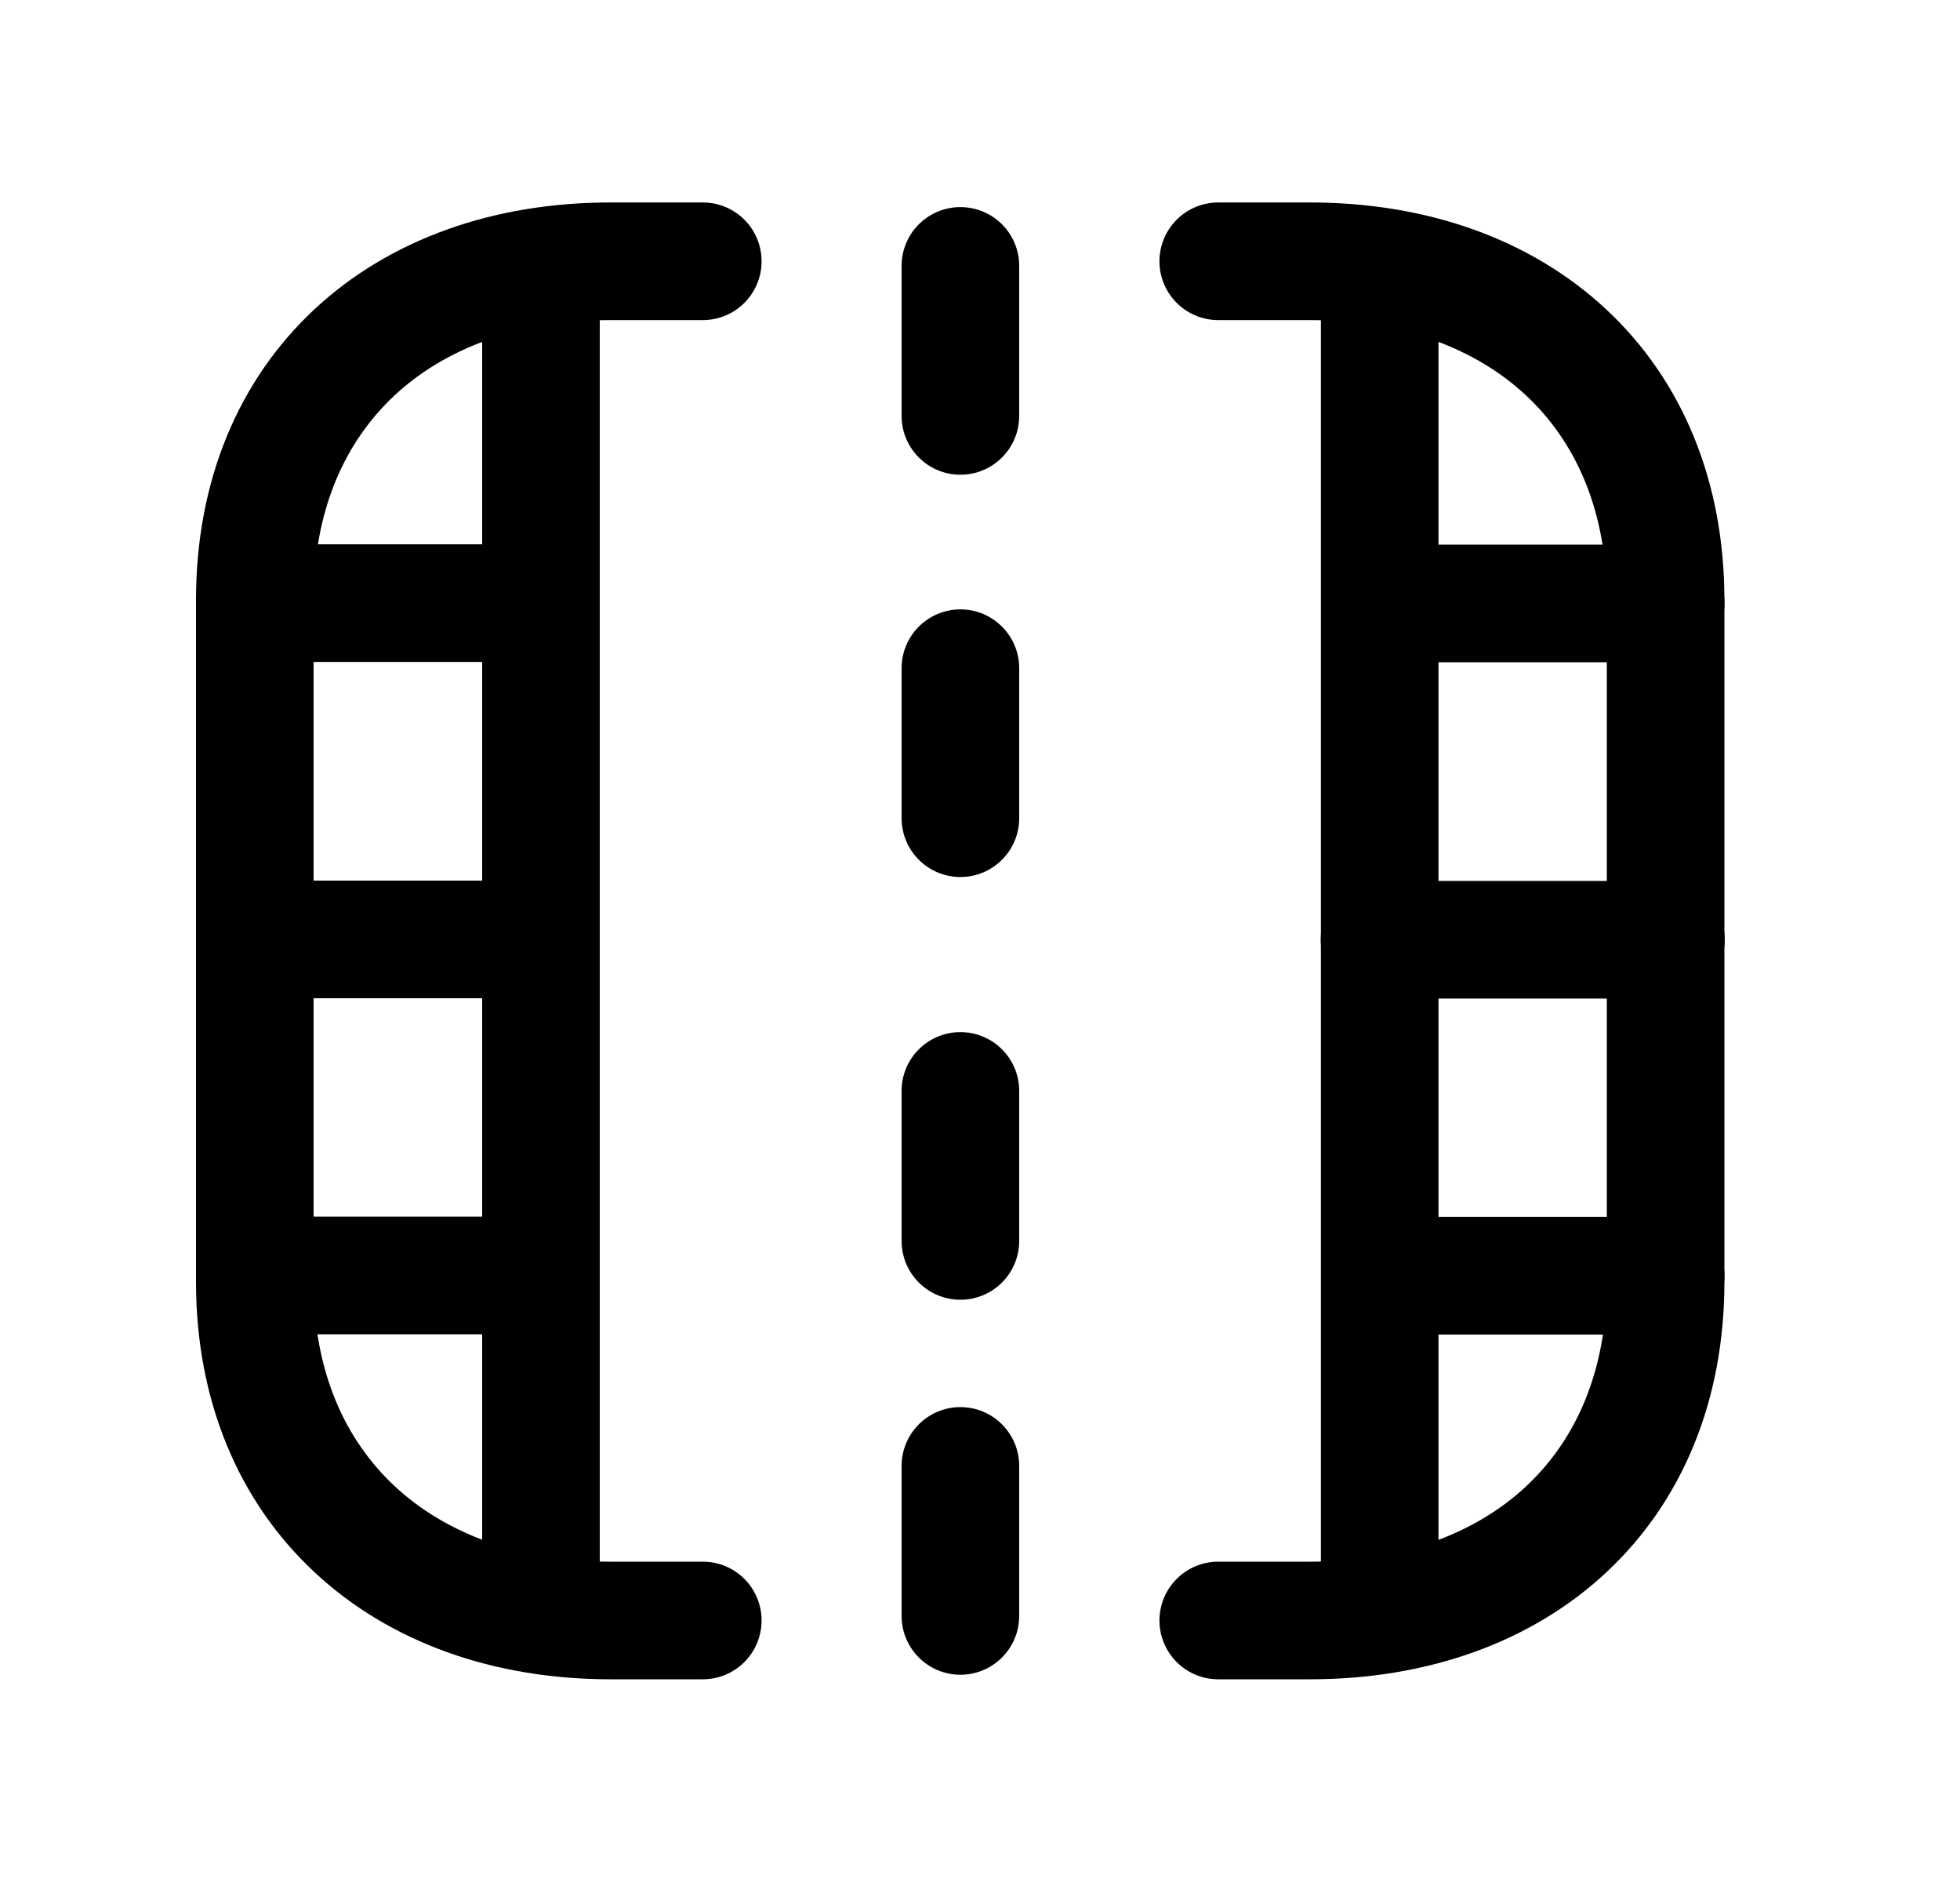 <svg width="25" height="24" viewBox="0 0 25 24" fill="none" xmlns="http://www.w3.org/2000/svg">
<path fill-rule="evenodd" clip-rule="evenodd" d="M5.033 5.042C4.4 5.632 4 6.505 4 7.651V16.346C4 17.487 4.399 18.36 5.034 18.952C5.674 19.549 6.614 19.915 7.785 19.915H8.964C9.379 19.915 9.714 20.251 9.714 20.665C9.714 21.079 9.379 21.415 8.964 21.415H7.785C6.302 21.415 4.974 20.948 4.011 20.049C3.041 19.145 2.5 17.859 2.5 16.346V7.651C2.5 6.134 3.041 4.848 4.011 3.944C4.975 3.046 6.303 2.582 7.785 2.582H8.964C9.379 2.582 9.714 2.918 9.714 3.332C9.714 3.746 9.379 4.082 8.964 4.082H7.785C6.613 4.082 5.673 4.446 5.033 5.042Z" fill="black"/>
<path fill-rule="evenodd" clip-rule="evenodd" d="M14.789 3.332C14.789 2.918 15.125 2.582 15.539 2.582H16.709C18.195 2.582 19.523 3.046 20.487 3.945C21.457 4.849 21.995 6.136 21.995 7.652V16.346C21.995 17.862 21.457 19.149 20.487 20.053C19.523 20.951 18.195 21.415 16.709 21.415H15.539C15.125 21.415 14.789 21.079 14.789 20.665C14.789 20.251 15.125 19.915 15.539 19.915H16.709C17.886 19.915 18.826 19.551 19.464 18.956C20.096 18.366 20.495 17.494 20.495 16.346V7.652C20.495 6.504 20.096 5.631 19.464 5.042C18.826 4.446 17.886 4.082 16.709 4.082H15.539C15.125 4.082 14.789 3.746 14.789 3.332Z" fill="black"/>
<path fill-rule="evenodd" clip-rule="evenodd" d="M12.25 2.641C12.664 2.641 13 2.976 13 3.391V5.304C13 5.718 12.664 6.054 12.25 6.054C11.836 6.054 11.5 5.718 11.5 5.304V3.391C11.5 2.976 11.836 2.641 12.25 2.641ZM12.25 7.771C12.664 7.771 13 8.107 13 8.521V10.434C13 10.848 12.664 11.184 12.25 11.184C11.836 11.184 11.5 10.848 11.5 10.434V8.521C11.5 8.107 11.836 7.771 12.25 7.771ZM12.25 13.162C12.664 13.162 13 13.497 13 13.912V15.825C13 16.239 12.664 16.575 12.25 16.575C11.836 16.575 11.5 16.239 11.5 15.825V13.912C11.5 13.497 11.836 13.162 12.25 13.162ZM12.25 17.944C12.664 17.944 13 18.28 13 18.694V20.607C13 21.021 12.664 21.357 12.25 21.357C11.836 21.357 11.5 21.021 11.5 20.607V18.694C11.5 18.28 11.836 17.944 12.25 17.944Z" fill="black"/>
<path fill-rule="evenodd" clip-rule="evenodd" d="M6.9 2.699C7.315 2.699 7.65 3.035 7.65 3.449V20.553C7.65 20.968 7.315 21.303 6.9 21.303C6.486 21.303 6.15 20.968 6.15 20.553V3.449C6.15 3.035 6.486 2.699 6.9 2.699Z" fill="black"/>
<path fill-rule="evenodd" clip-rule="evenodd" d="M2.525 7.691C2.525 7.277 2.861 6.941 3.275 6.941H6.896C7.311 6.941 7.646 7.277 7.646 7.691C7.646 8.106 7.311 8.441 6.896 8.441H3.275C2.861 8.441 2.525 8.106 2.525 7.691ZM2.521 11.98C2.521 11.566 2.857 11.23 3.271 11.23H6.899C7.313 11.23 7.649 11.566 7.649 11.98C7.649 12.395 7.313 12.73 6.899 12.73H3.271C2.857 12.73 2.521 12.395 2.521 11.98ZM2.525 16.265C2.525 15.851 2.861 15.515 3.275 15.515H6.896C7.311 15.515 7.646 15.851 7.646 16.265C7.646 16.679 7.311 17.015 6.896 17.015H3.275C2.861 17.015 2.525 16.679 2.525 16.265Z" fill="black"/>
<path fill-rule="evenodd" clip-rule="evenodd" d="M17.598 2.699C18.012 2.699 18.348 3.035 18.348 3.449V20.553C18.348 20.968 18.012 21.303 17.598 21.303C17.183 21.303 16.848 20.968 16.848 20.553V3.449C16.848 3.035 17.183 2.699 17.598 2.699Z" fill="black"/>
<path fill-rule="evenodd" clip-rule="evenodd" d="M16.851 7.695C16.851 7.281 17.186 6.945 17.601 6.945H21.246C21.66 6.945 21.996 7.281 21.996 7.695C21.996 8.11 21.66 8.445 21.246 8.445H17.601C17.186 8.445 16.851 8.11 16.851 7.695ZM16.846 11.984C16.846 11.57 17.181 11.234 17.596 11.234H21.249C21.663 11.234 21.999 11.57 21.999 11.984C21.999 12.398 21.663 12.734 21.249 12.734H17.596C17.181 12.734 16.846 12.398 16.846 11.984ZM16.851 16.269C16.851 15.854 17.186 15.519 17.601 15.519H21.246C21.66 15.519 21.996 15.854 21.996 16.269C21.996 16.683 21.66 17.019 21.246 17.019H17.601C17.186 17.019 16.851 16.683 16.851 16.269Z" fill="black"/>
</svg>